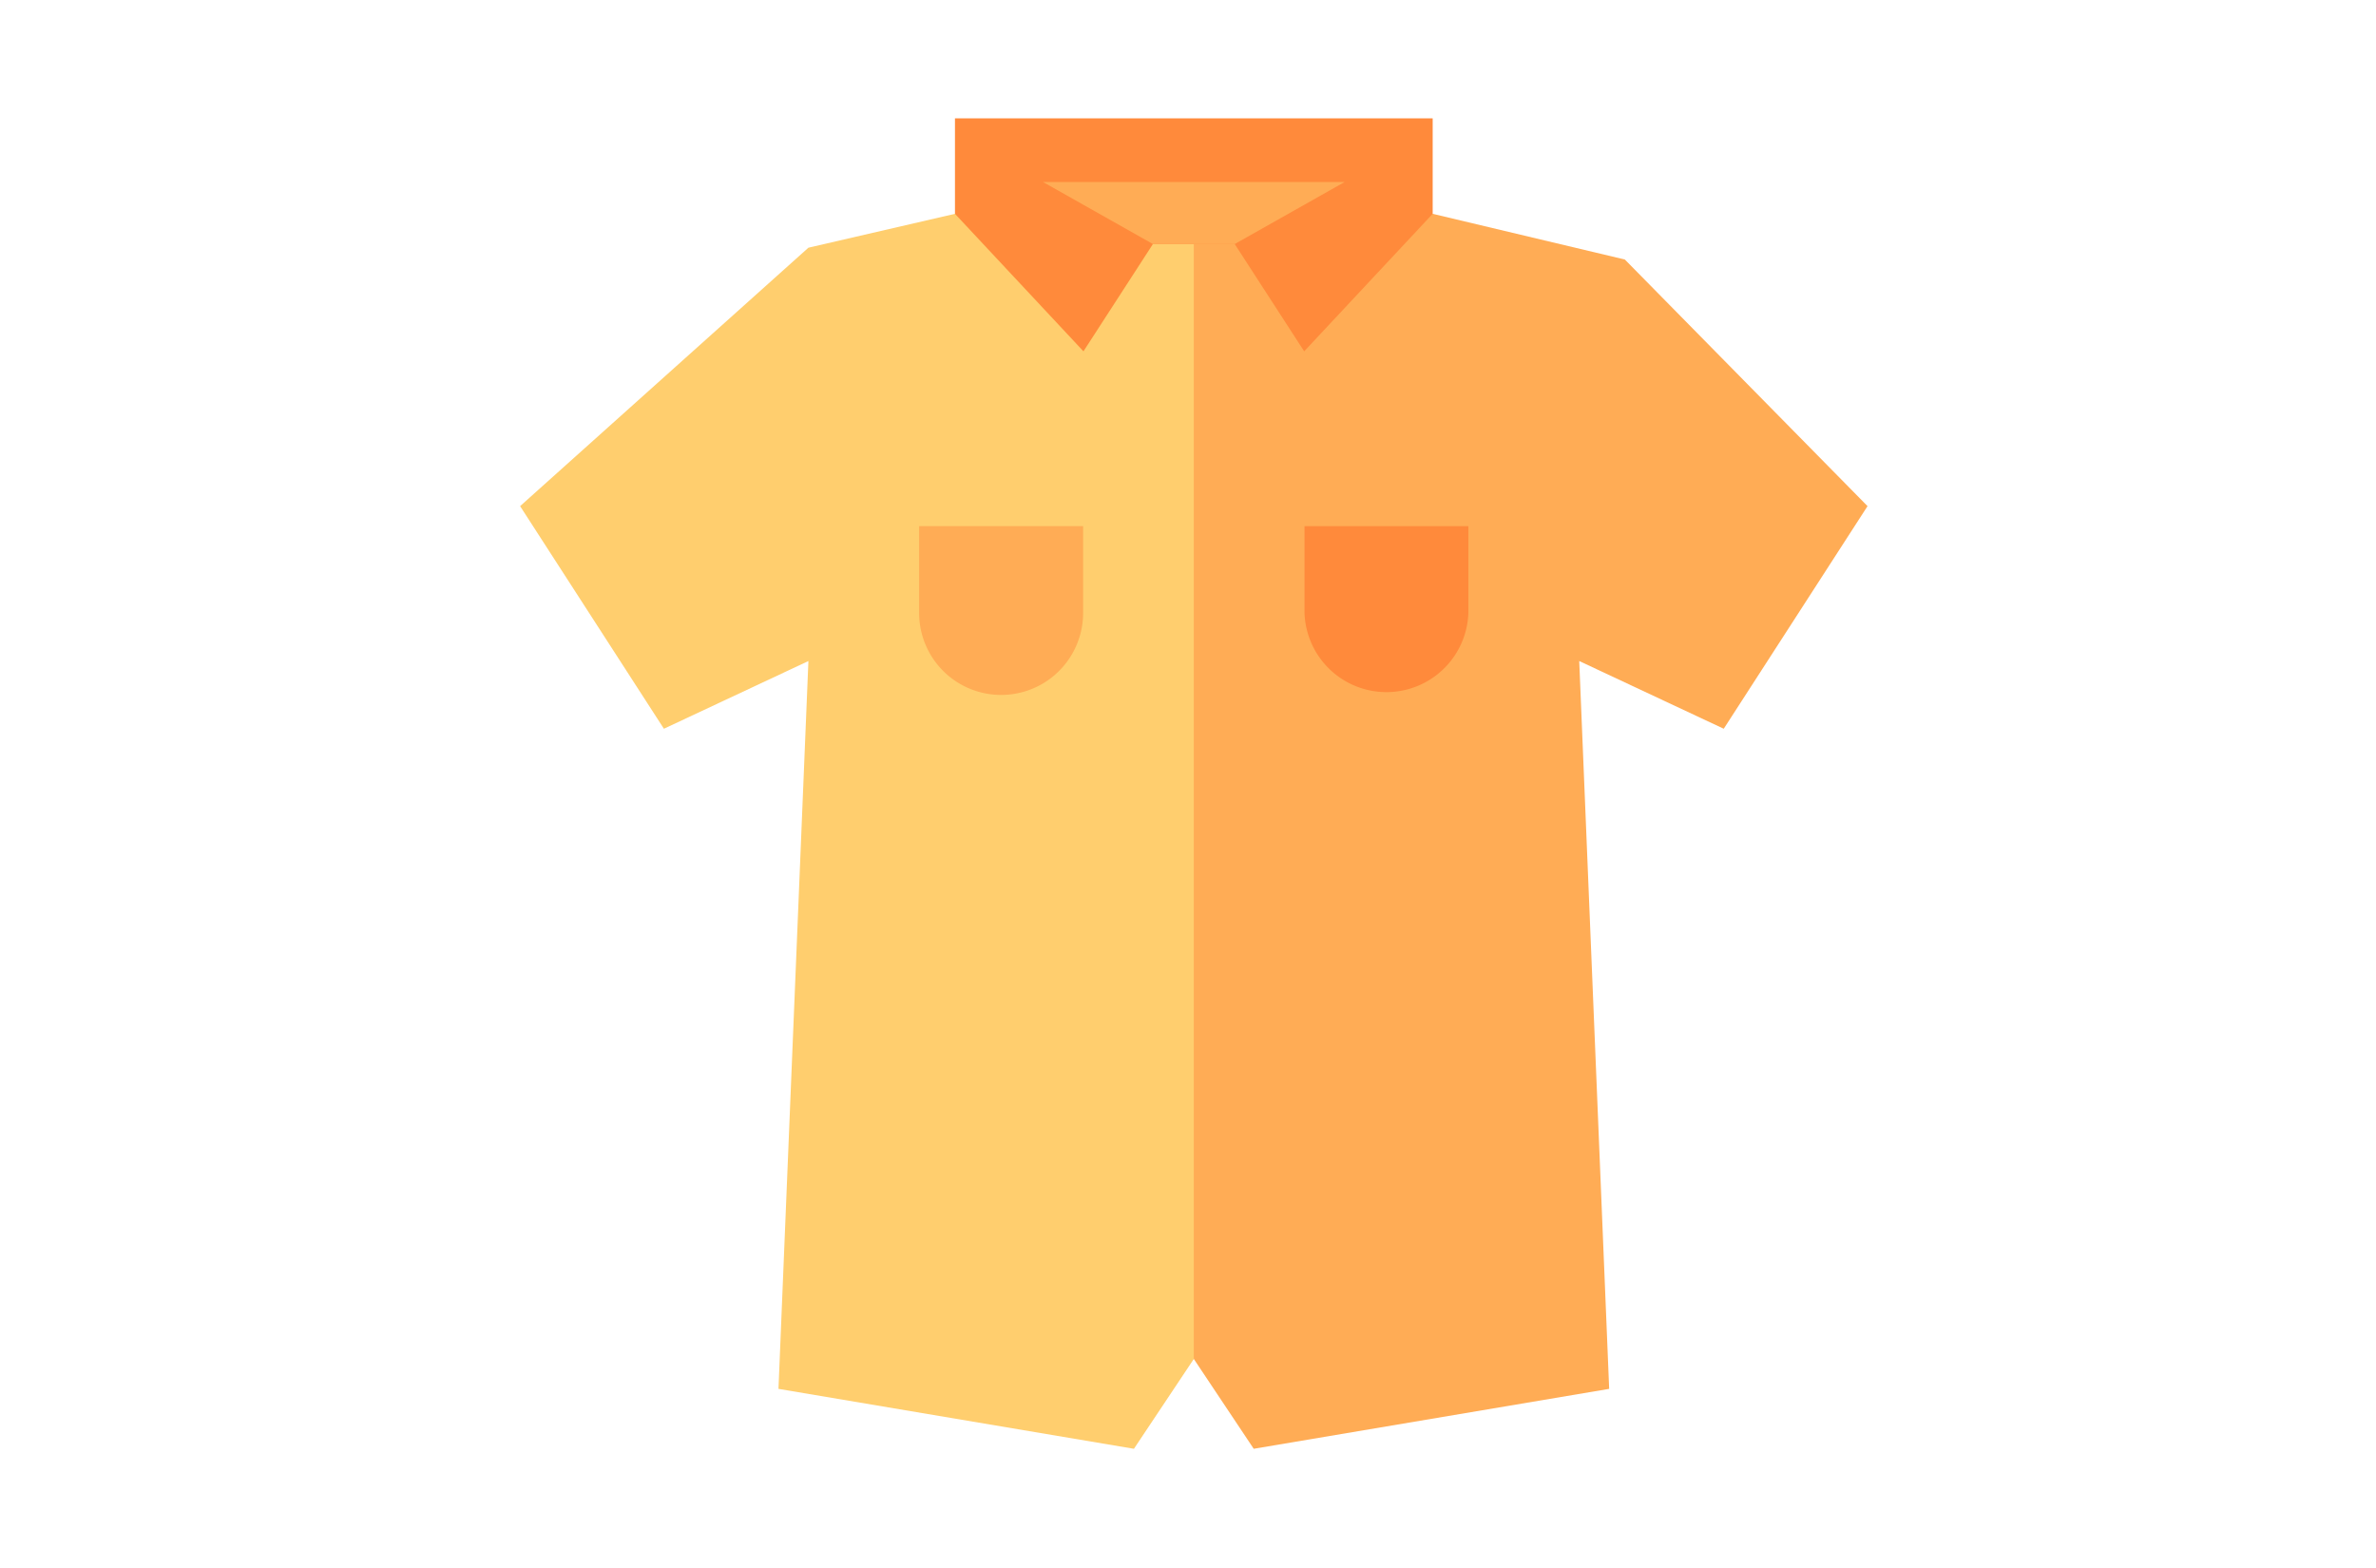 <svg id="Capa_1" data-name="Capa 1" xmlns="http://www.w3.org/2000/svg" viewBox="0 0 500 330"><defs><style>.cls-1{fill:#ffce6e;}.cls-2{fill:#ffac55;}.cls-3{fill:#ff8a3b;}</style></defs><title>Camisa</title><polygon class="cls-1" points="200.96 45 170.12 52.13 109.45 106.52 139.71 153.37 170.12 139.12 163.82 292.3 238.62 304.91 259.63 273.4 251.22 45 200.96 45"/><polygon class="cls-2" points="393 106.52 341.93 54.62 301.49 45 251.22 45 251.22 286 263.83 304.91 338.63 292.3 332.33 139.12 362.74 153.37 393 106.52"/><polygon class="cls-3" points="200.96 24.91 200.96 45 228 73.94 242.62 51.36 259.83 51.36 274.45 73.94 301.49 45 301.49 24.91 200.96 24.91"/><polygon class="cls-2" points="219.48 38.3 242.62 51.36 259.83 51.36 282.97 38.3 219.48 38.3"/><path class="cls-2" d="M193.42,110.73V129a17.25,17.25,0,0,0,34.51,0V110.73Z"/><path class="cls-3" d="M274.52,110.73V129A17.25,17.25,0,0,0,309,129V110.73Z"/></svg>